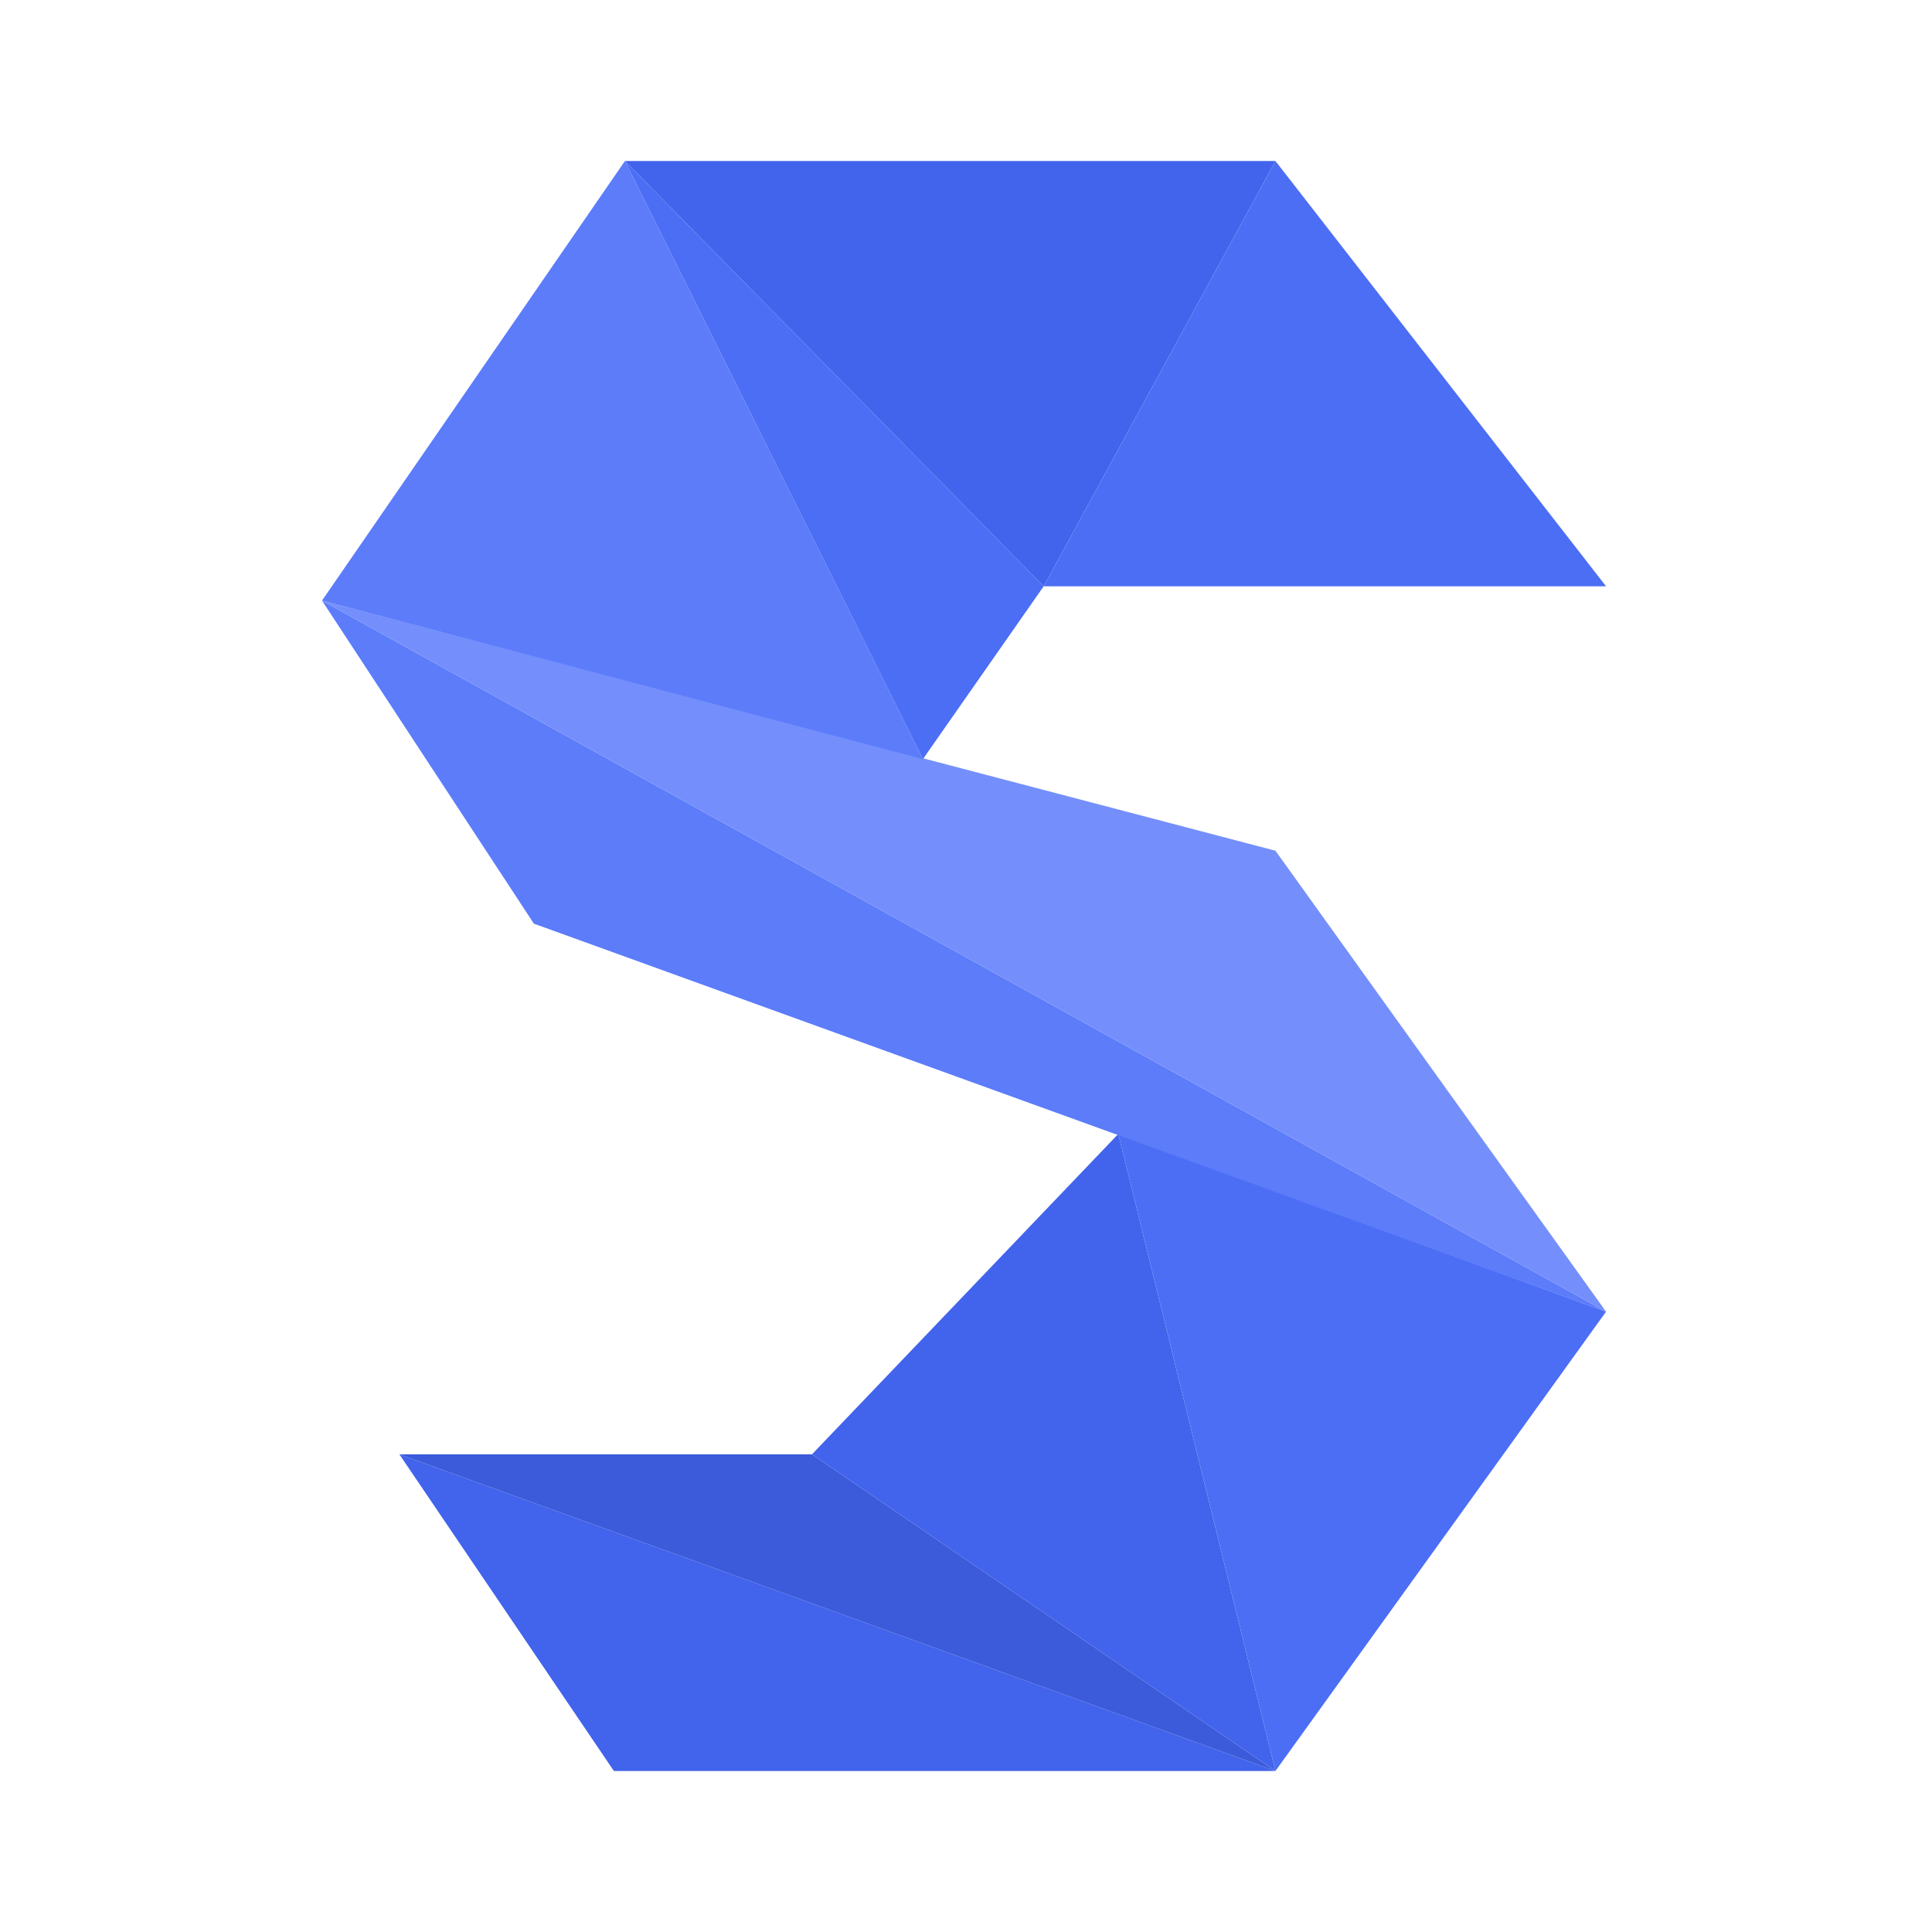 <?xml version="1.0" encoding="UTF-8"?>
<svg width="24px" height="24px" viewBox="0 0 24 24" version="1.1" xmlns="http://www.w3.org/2000/svg" xmlns:xlink="http://www.w3.org/1999/xlink">
    <!-- Generator: Sketch 57.1 (83088) - https://sketch.com -->
    <title>S-day</title>
    <desc>Created with Sketch.</desc>
    <g id="S-day" stroke="none" stroke-width="1" fill="none" fill-rule="evenodd">
        <g id="Group-Copy" transform="translate(4, 2)">
            <polygon id="Path-5" fill="#4263EB" points="0.961 16.066 11.844 20 3.626 20"></polygon>
            <polygon id="Path-14" fill="#3B5BDB" points="0.961 16.066 6.087 16.066 11.844 20"></polygon>
            <polygon id="Path-15" fill="#4263EB" points="11.844 20 9.892 12.086 6.087 16.066"></polygon>
            <polygon id="Path-16" fill="#4C6EF5" points="11.844 20 15.951 14.294 9.892 12.086"></polygon>
            <polygon id="Path-17" fill="#5C7CFA" points="15.951 14.294 1.42108547e-14 5.461 2.632 9.474"></polygon>
            <polygon id="Path-18" fill="#748FFC" points="15.951 14.294 11.844 8.568 -1.5093602e-14 5.461"></polygon>
            <polygon id="Path-19" fill="#5C7CFA" points="-1.42108547e-14 5.461 3.763 7.10542736e-14 7.465 7.43"></polygon>
            <polygon id="Path-20" fill="#4C6EF5" points="3.763 7.10542736e-14 7.465 7.43 8.965 5.283"></polygon>
            <polygon id="Path-21" fill="#4263EB" points="3.763 -1.42108547e-14 11.844 -1.42108547e-14 8.965 5.283"></polygon>
            <polygon id="Path-22" fill="#4C6EF5" points="11.844 -1.42108547e-14 15.951 5.283 8.965 5.283"></polygon>
        </g>
    </g>
</svg>